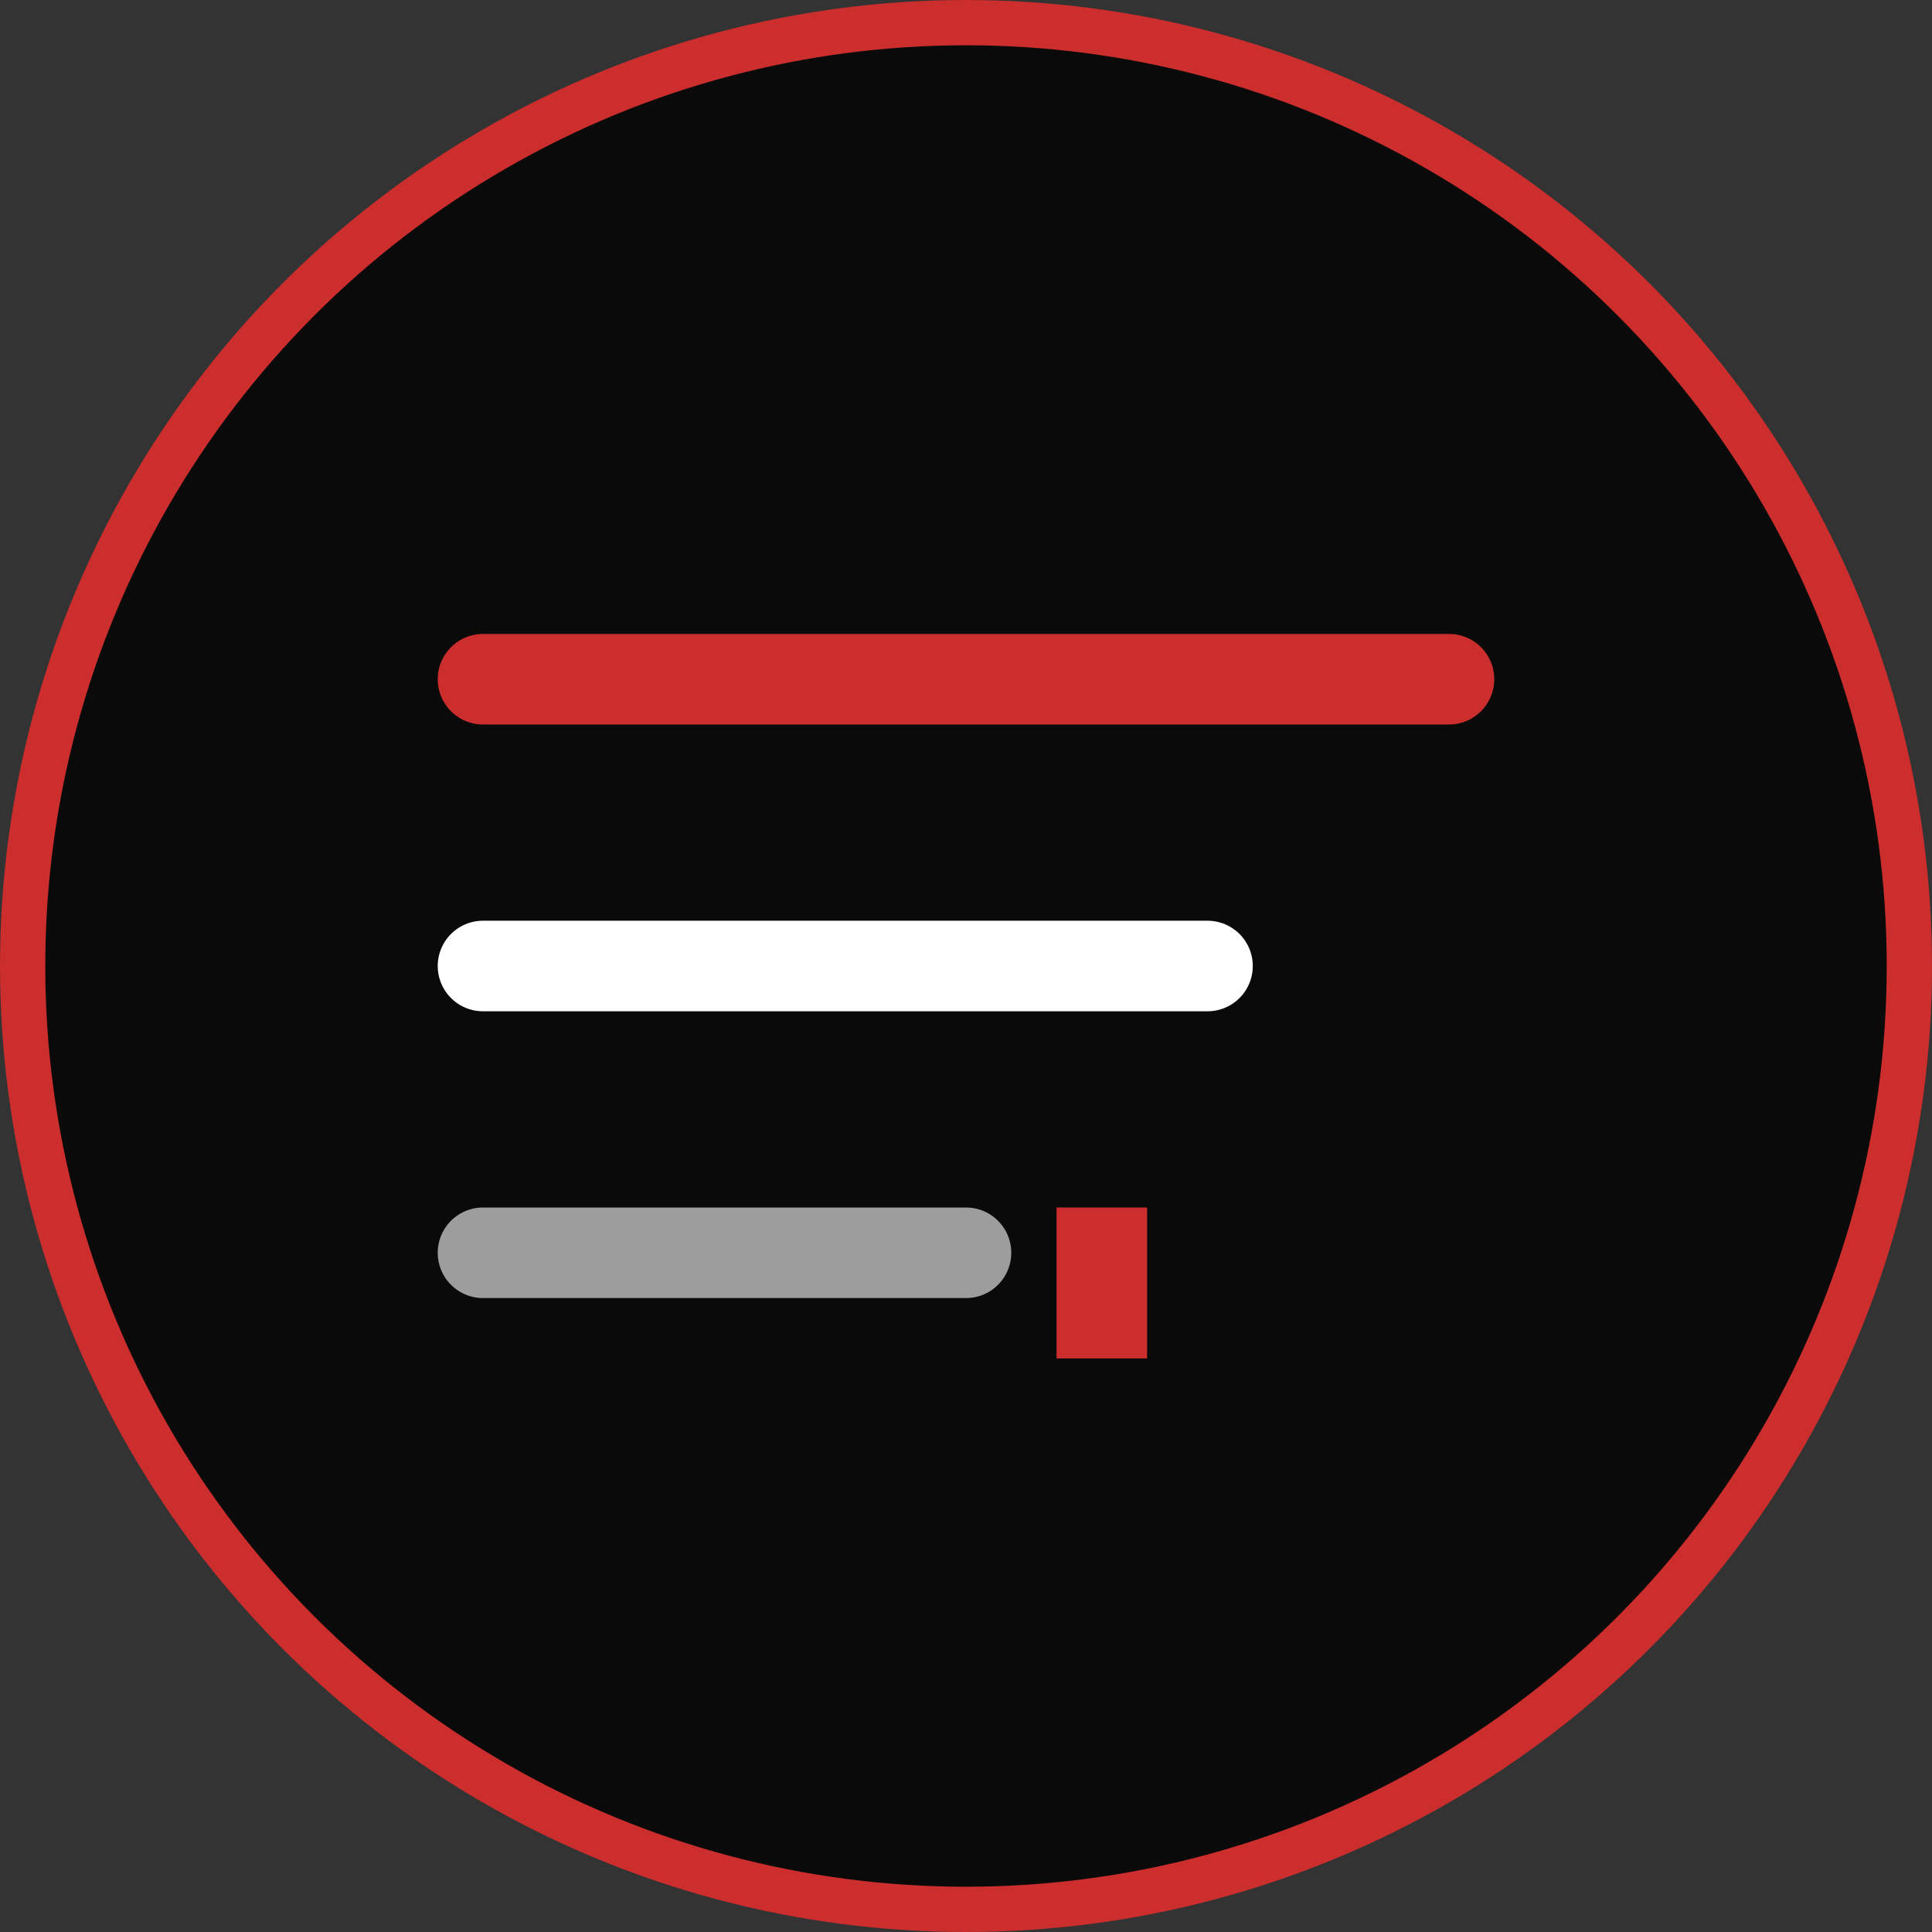 <svg width="512" height="512" viewBox="0 0 512 512" fill="none" xmlns="http://www.w3.org/2000/svg">
  <rect x="0" y="0" width="512" height="512" fill="#333333" stroke="none"/>
  <!-- Dark background circle -->
  <circle cx="256" cy="256" r="250" fill="#0A0A0A" stroke="#CC2D2D" stroke-width="12"/>
  
  <!-- Typing lines representing text -->
  <path d="M128 180H384" stroke="#CC2D2D" stroke-width="24" stroke-linecap="round"/>
  <path d="M128 256H320" stroke="#FFFFFF" stroke-width="24" stroke-linecap="round"/>
  <path d="M128 332H256" stroke="#FFFFFF" stroke-opacity="0.6" stroke-width="24" stroke-linecap="round"/>
  
  <!-- Cursor -->
  <rect x="280" y="320" width="24" height="40" fill="#CC2D2D">
    <animate attributeName="opacity" values="1;0;1" dur="1.5s" repeatCount="indefinite" />
  </rect>
</svg> 